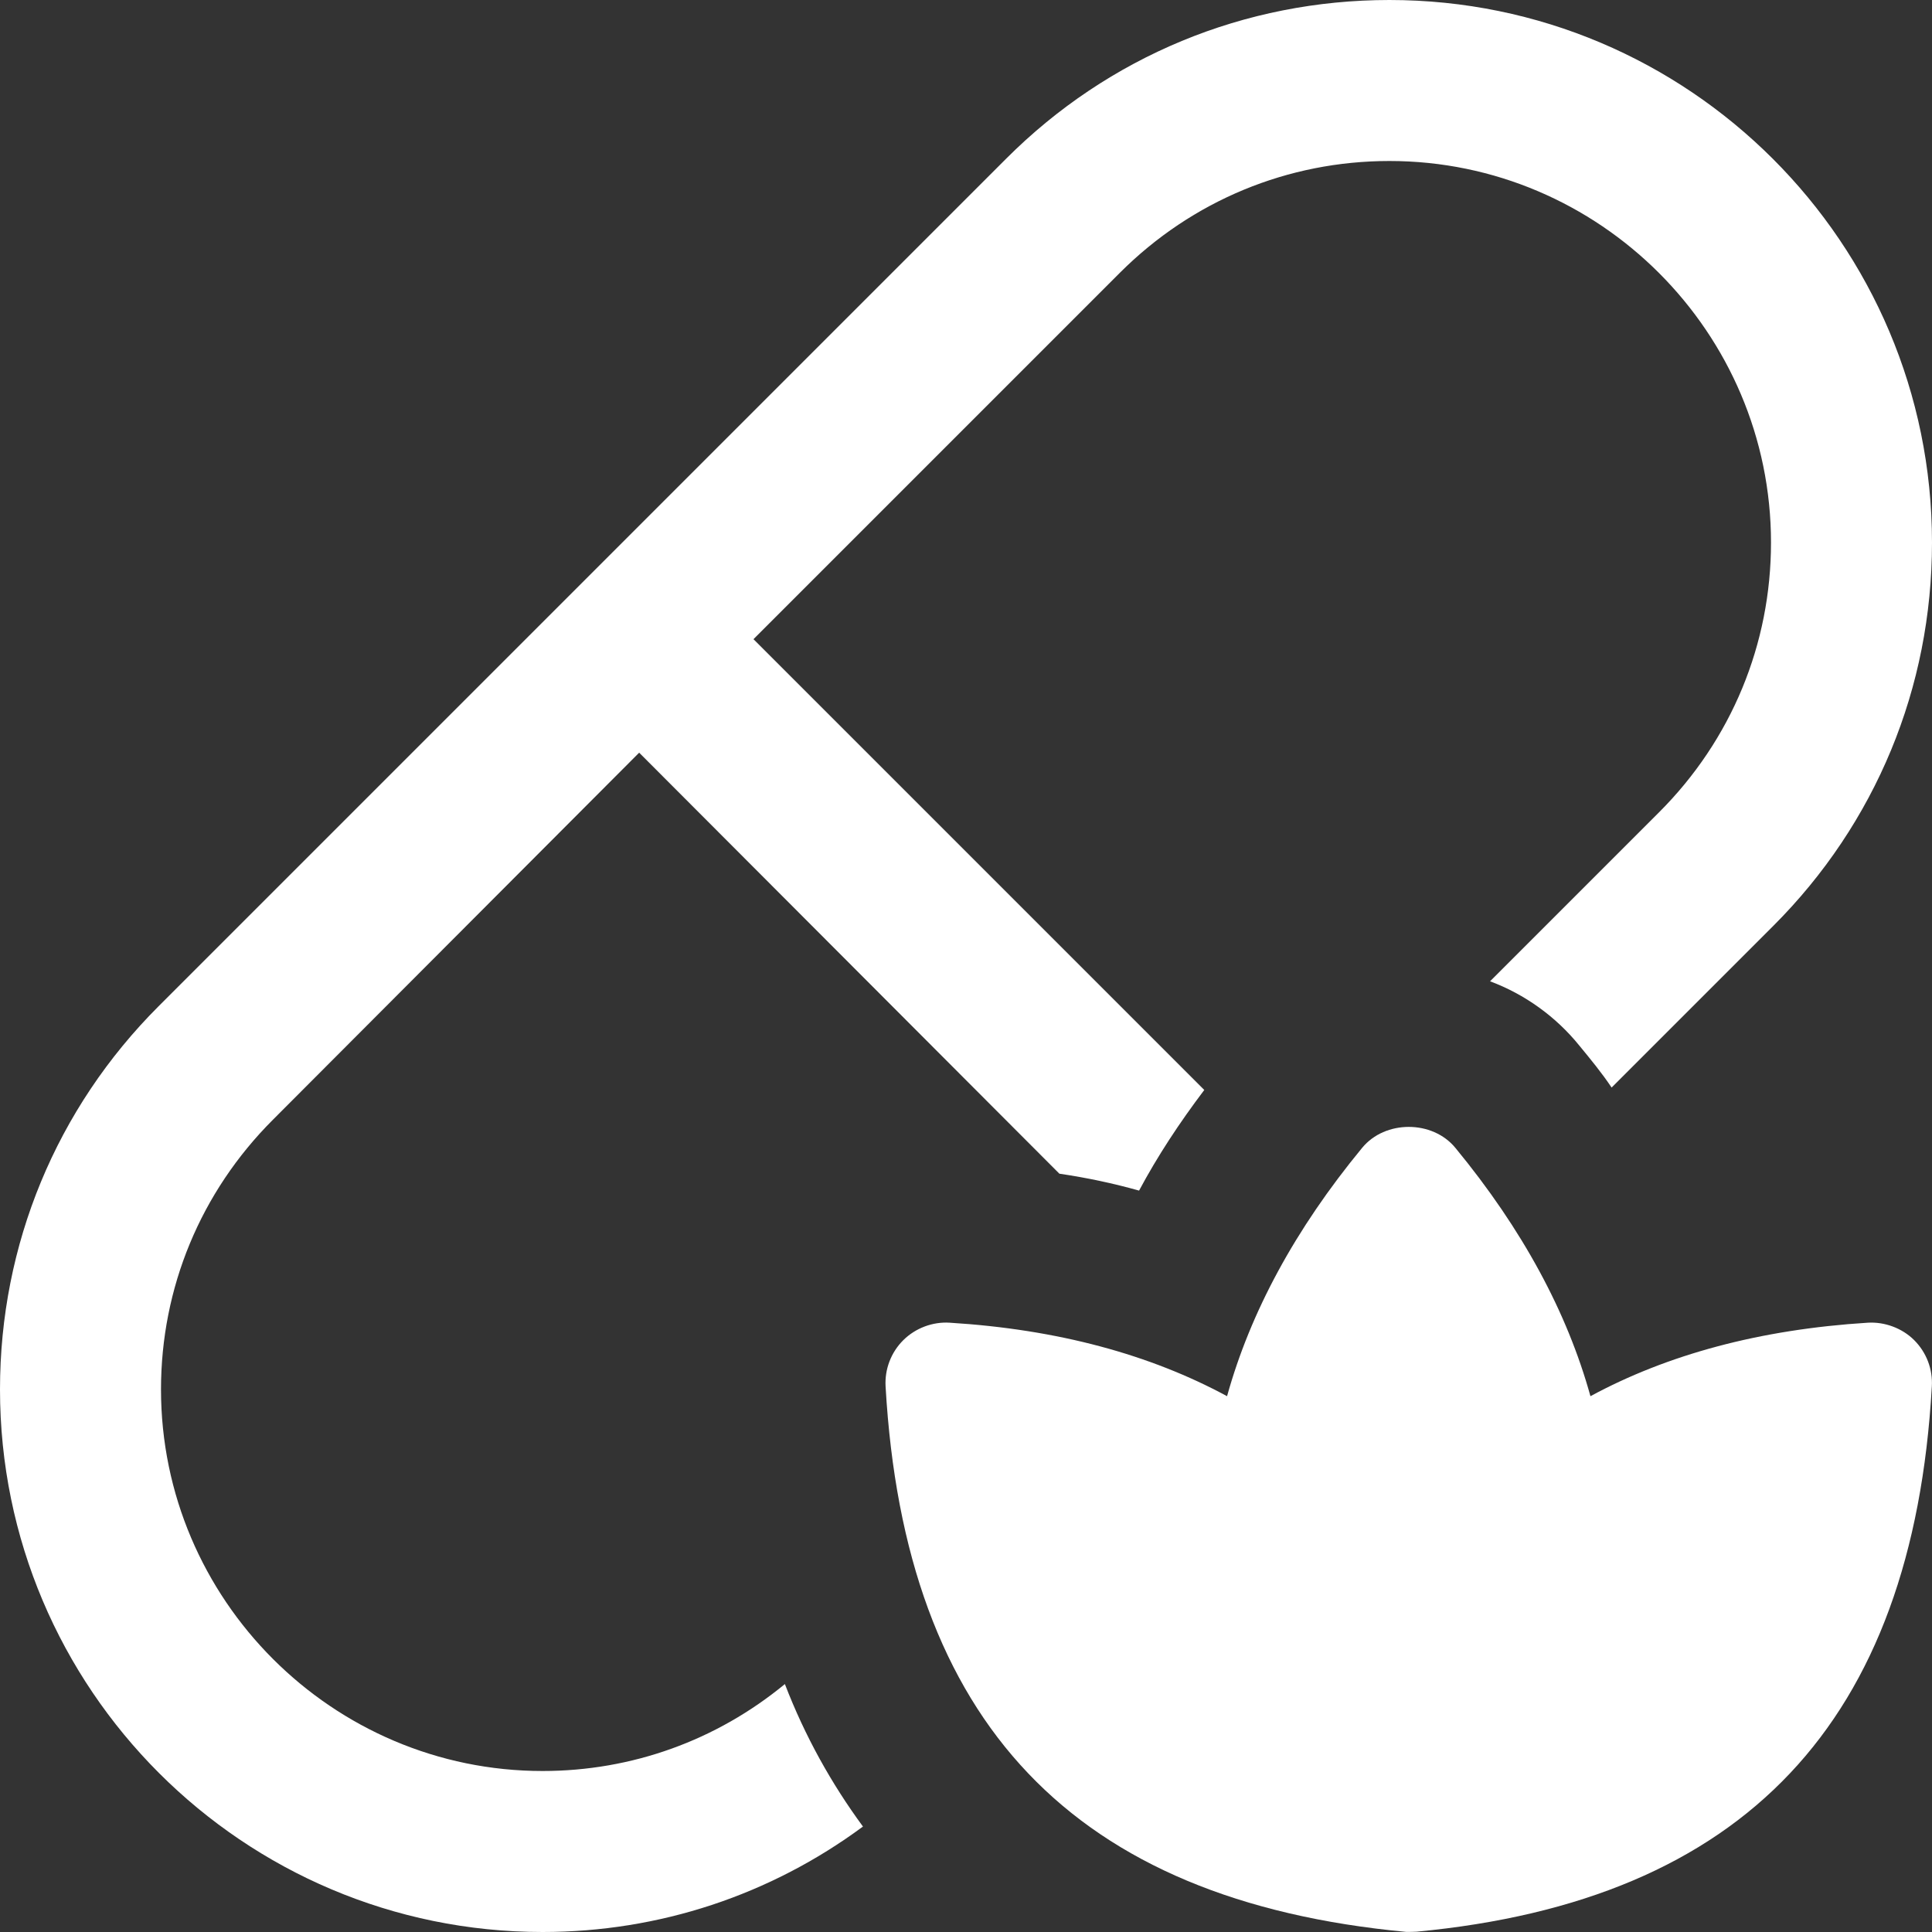 <svg width="24" height="24" viewBox="0 0 24 24" fill="none" xmlns="http://www.w3.org/2000/svg">
<rect x="0" y="0" width="24" height="24" fill="#333333" stroke="none"/>
<g clip-path="url(#clip0)">
<path d="M17.26 0C15.46 0 13.77 0.7 12.5 1.97L1.97 12.5C0.7 13.77 0 15.46 0 17.26C0 20.98 3.02 24 6.74 24C8.19 24 9.57 23.54 10.72 22.69C10.33 22.16 10 21.57 9.75 20.92C8.9 21.62 7.85 22 6.74 22C4.13 22 2 19.87 2 17.26C2 16 2.49 14.81 3.39 13.91L7.94 9.35L13.16 14.58C13.5 14.63 13.83 14.7 14.15 14.79C14.38 14.36 14.65 13.95 14.96 13.54L9.36 7.94L13.91 3.39C14.81 2.49 16 2 17.26 2C19.87 2 22 4.13 22 6.74C22 8 21.51 9.19 20.61 10.09L18.51 12.19C18.94 12.35 19.33 12.63 19.62 12.99C19.76 13.16 19.9 13.33 20.02 13.51L22.03 11.5C23.3 10.23 24 8.54 24 6.74C24 3.02 20.98 0 17.26 0Z" fill="white"/>
<path d="M23.779 16.648C23.628 16.497 23.41 16.419 23.204 16.431C21.856 16.515 20.709 16.829 19.757 17.344C19.469 16.305 18.914 15.272 18.079 14.259C17.794 13.912 17.206 13.912 16.921 14.259C16.086 15.272 15.531 16.305 15.243 17.344C14.291 16.829 13.144 16.514 11.796 16.431C11.587 16.418 11.373 16.497 11.221 16.648C11.069 16.799 10.989 17.008 11.001 17.222C11.239 21.395 13.332 23.611 17.471 23.999C17.494 23.999 17.576 23.998 17.599 23.996C21.667 23.611 23.761 21.395 23.998 17.222C24.011 17.009 23.931 16.8 23.779 16.648Z" fill="white"/>
</g>
<defs>
<clipPath id="clip0">
<rect width="24" height="24" fill="white"/>
</clipPath>
</defs>
</svg>
